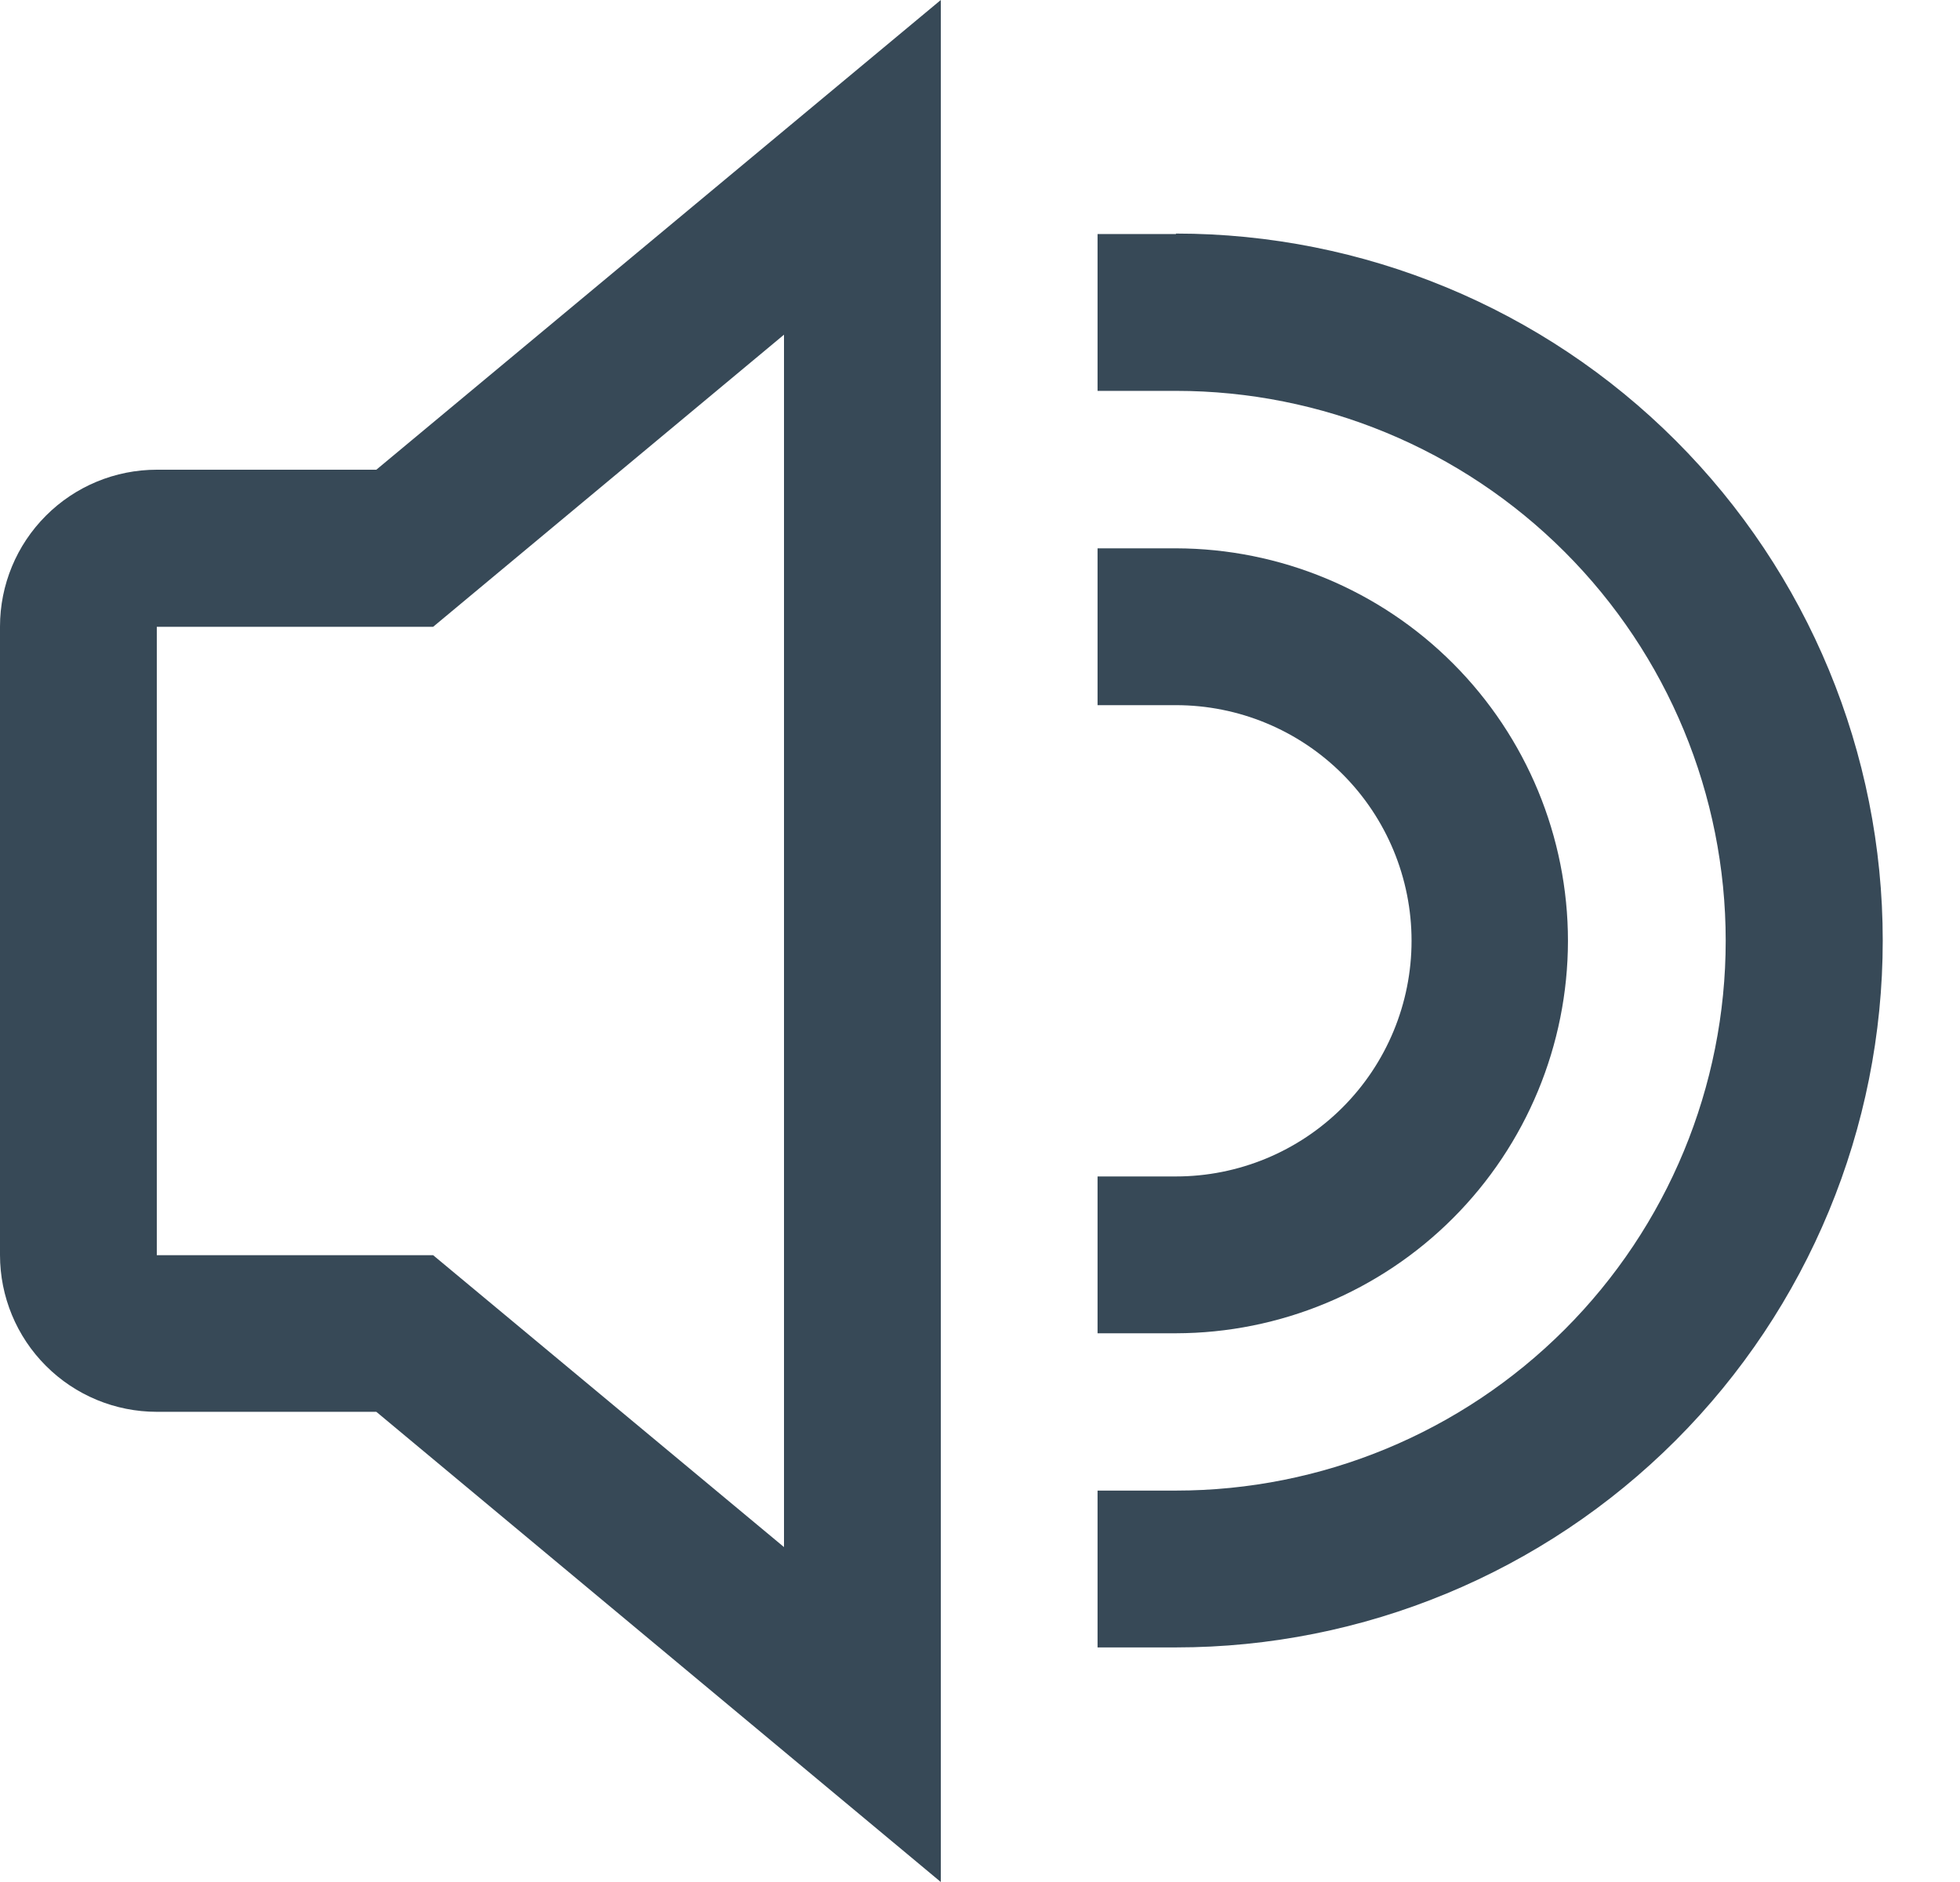 <svg width="50" height="48" viewBox="0 0 50 48" fill="none" xmlns="http://www.w3.org/2000/svg" xmlns:xlink="http://www.w3.org/1999/xlink">
<path d="M4,11.98C2.939,11.98 1.922,12.401 1.172,13.152C0.421,13.902 0,14.919 0,15.98L0,32.008C0,33.069 0.421,34.086 1.172,34.836C1.922,35.587 2.939,36.008 4,36.008L9.6,36.008L24,48L24,0L9.6,11.98L4,11.98ZM20,8.536L20,39.458L11.05,32.014L4,32.014L4,15.986L11.05,15.986L20,8.536Z" fill="#374957"/>
<path d="M39.999,24.001C39.999,21.348 38.945,18.803 37.07,16.925C35.196,15.047 32.653,13.99 29.999,13.985L27.999,13.985L27.999,17.985L29.999,17.985C31.593,17.985 33.122,18.618 34.249,19.745C35.376,20.872 36.009,22.401 36.009,23.995C36.009,25.589 35.376,27.118 34.249,28.245C33.122,29.372 31.593,30.005 29.999,30.005L27.999,30.005L27.999,34.005L29.999,34.005C32.65,34 35.191,32.944 37.066,31.069C38.94,29.194 39.995,26.652 39.999,24.001L39.999,24.001Z" fill="#374957"/>
<path d="M29.999,5.969L27.999,5.969L27.999,9.969L29.999,9.969C33.718,9.969 37.285,11.446 39.915,14.076C42.546,16.706 44.023,20.273 44.023,23.993C44.023,27.712 42.546,31.279 39.915,33.909C37.285,36.539 33.718,38.017 29.999,38.017L27.999,38.017L27.999,42.017L29.999,42.017C34.781,42.017 39.367,40.117 42.748,36.736C46.129,33.354 48.029,28.768 48.029,23.987C48.029,19.205 46.129,14.619 42.748,11.237C39.367,7.856 34.781,5.957 29.999,5.957L29.999,5.969Z" fill="#374957"/>
</svg>

